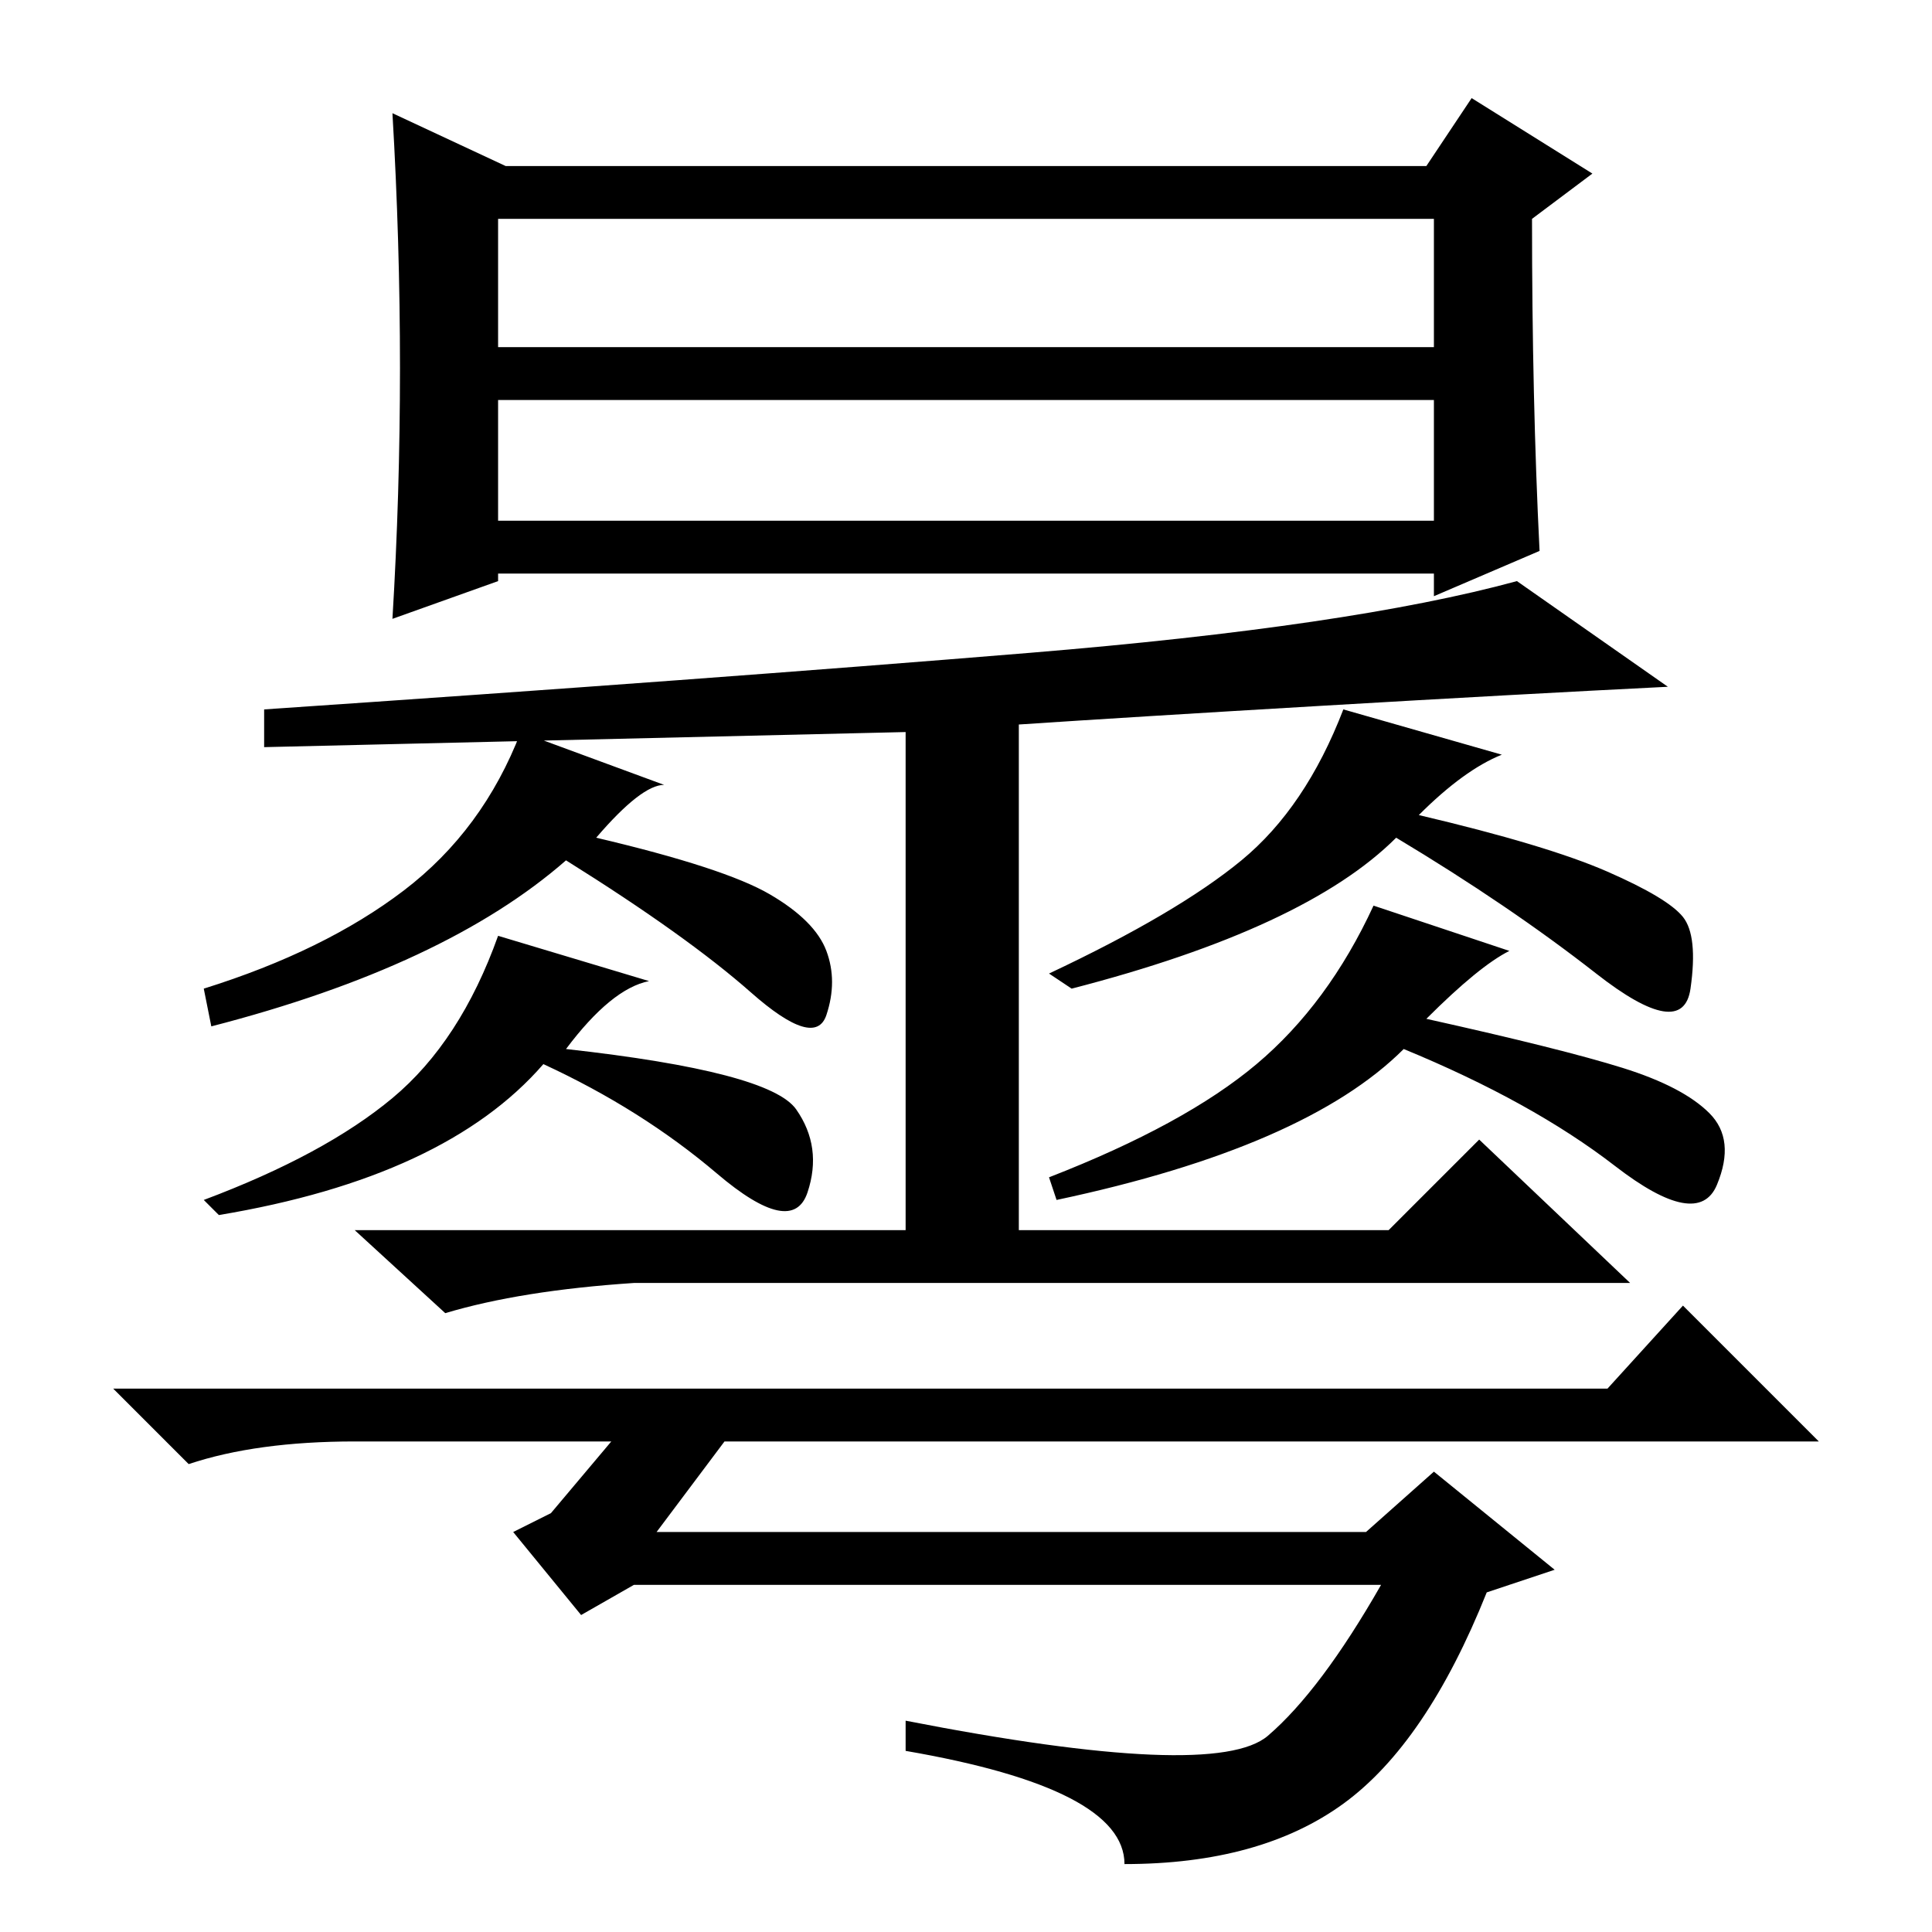 <?xml version="1.0" standalone="no"?>
<!DOCTYPE svg PUBLIC "-//W3C//DTD SVG 1.1//EN" "http://www.w3.org/Graphics/SVG/1.1/DTD/svg11.dtd" >
<svg xmlns="http://www.w3.org/2000/svg" xmlns:xlink="http://www.w3.org/1999/xlink" version="1.1" viewBox="0 -36 256 256">
  <g transform="matrix(1 0 0 -1 0 220)">
   <path fill="currentColor"
d="M66 187h124v16h-124v-16zM66 210h124v17h-124v-17zM52 174q2 33 0 67l15 -7h122l6 9l16 -10l-8 -6q0 -24 1 -44l-14 -6v3h-124v-1zM135 88h-15v71q-43 -1 -85 -2v5q59 4 101.5 7.5t64.5 9.5l20 -14q-20 -1 -45.5 -2.5t-40.5 -2.5v-72zM88 152q-3 0 -9 -7q17 -4 23 -7.5
t7.5 -7.5t0 -8.5t-10 3t-24.5 17.5q-16 -14 -47 -22l-1 5q16 5 26.5 13t15.5 21zM199 156q-5 -2 -11 -8q17 -4 25 -7.5t10 -6t1 -9.5t-12.5 2t-26.5 18q-12 -12 -43 -20l-3 2q17 8 25.5 15t13.5 20zM86 126q-5 -1 -11 -9q27 -3 30.5 -8t1.5 -11t-12 2.5t-23 14.5
q-13 -15 -43 -20l-2 2q16 6 25 13.5t14 21.5zM200 130q-4 -2 -11 -9q18 -4 26 -6.5t11.5 -6t1 -9.5t-13.5 2.5t-28 15.5q-13 -13 -46 -20l-1 3q18 7 27.5 15t15.5 21zM184 93l12 12l20 -19h-132q-15 -1 -25 -4l-12 11h137zM47 65q-13 0 -22 -3l-10 10h198l10 11l18 -18h-145
l-9 -12h94l9 8l16 -13l-9 -3q-8 -20 -19 -28t-29 -8q0 10 -29 15v4q41 -8 48 -2t15 20h-99l-7 -4l-9 11l5 2.5t8 9.5h-34z" />
  </g>

</svg>
